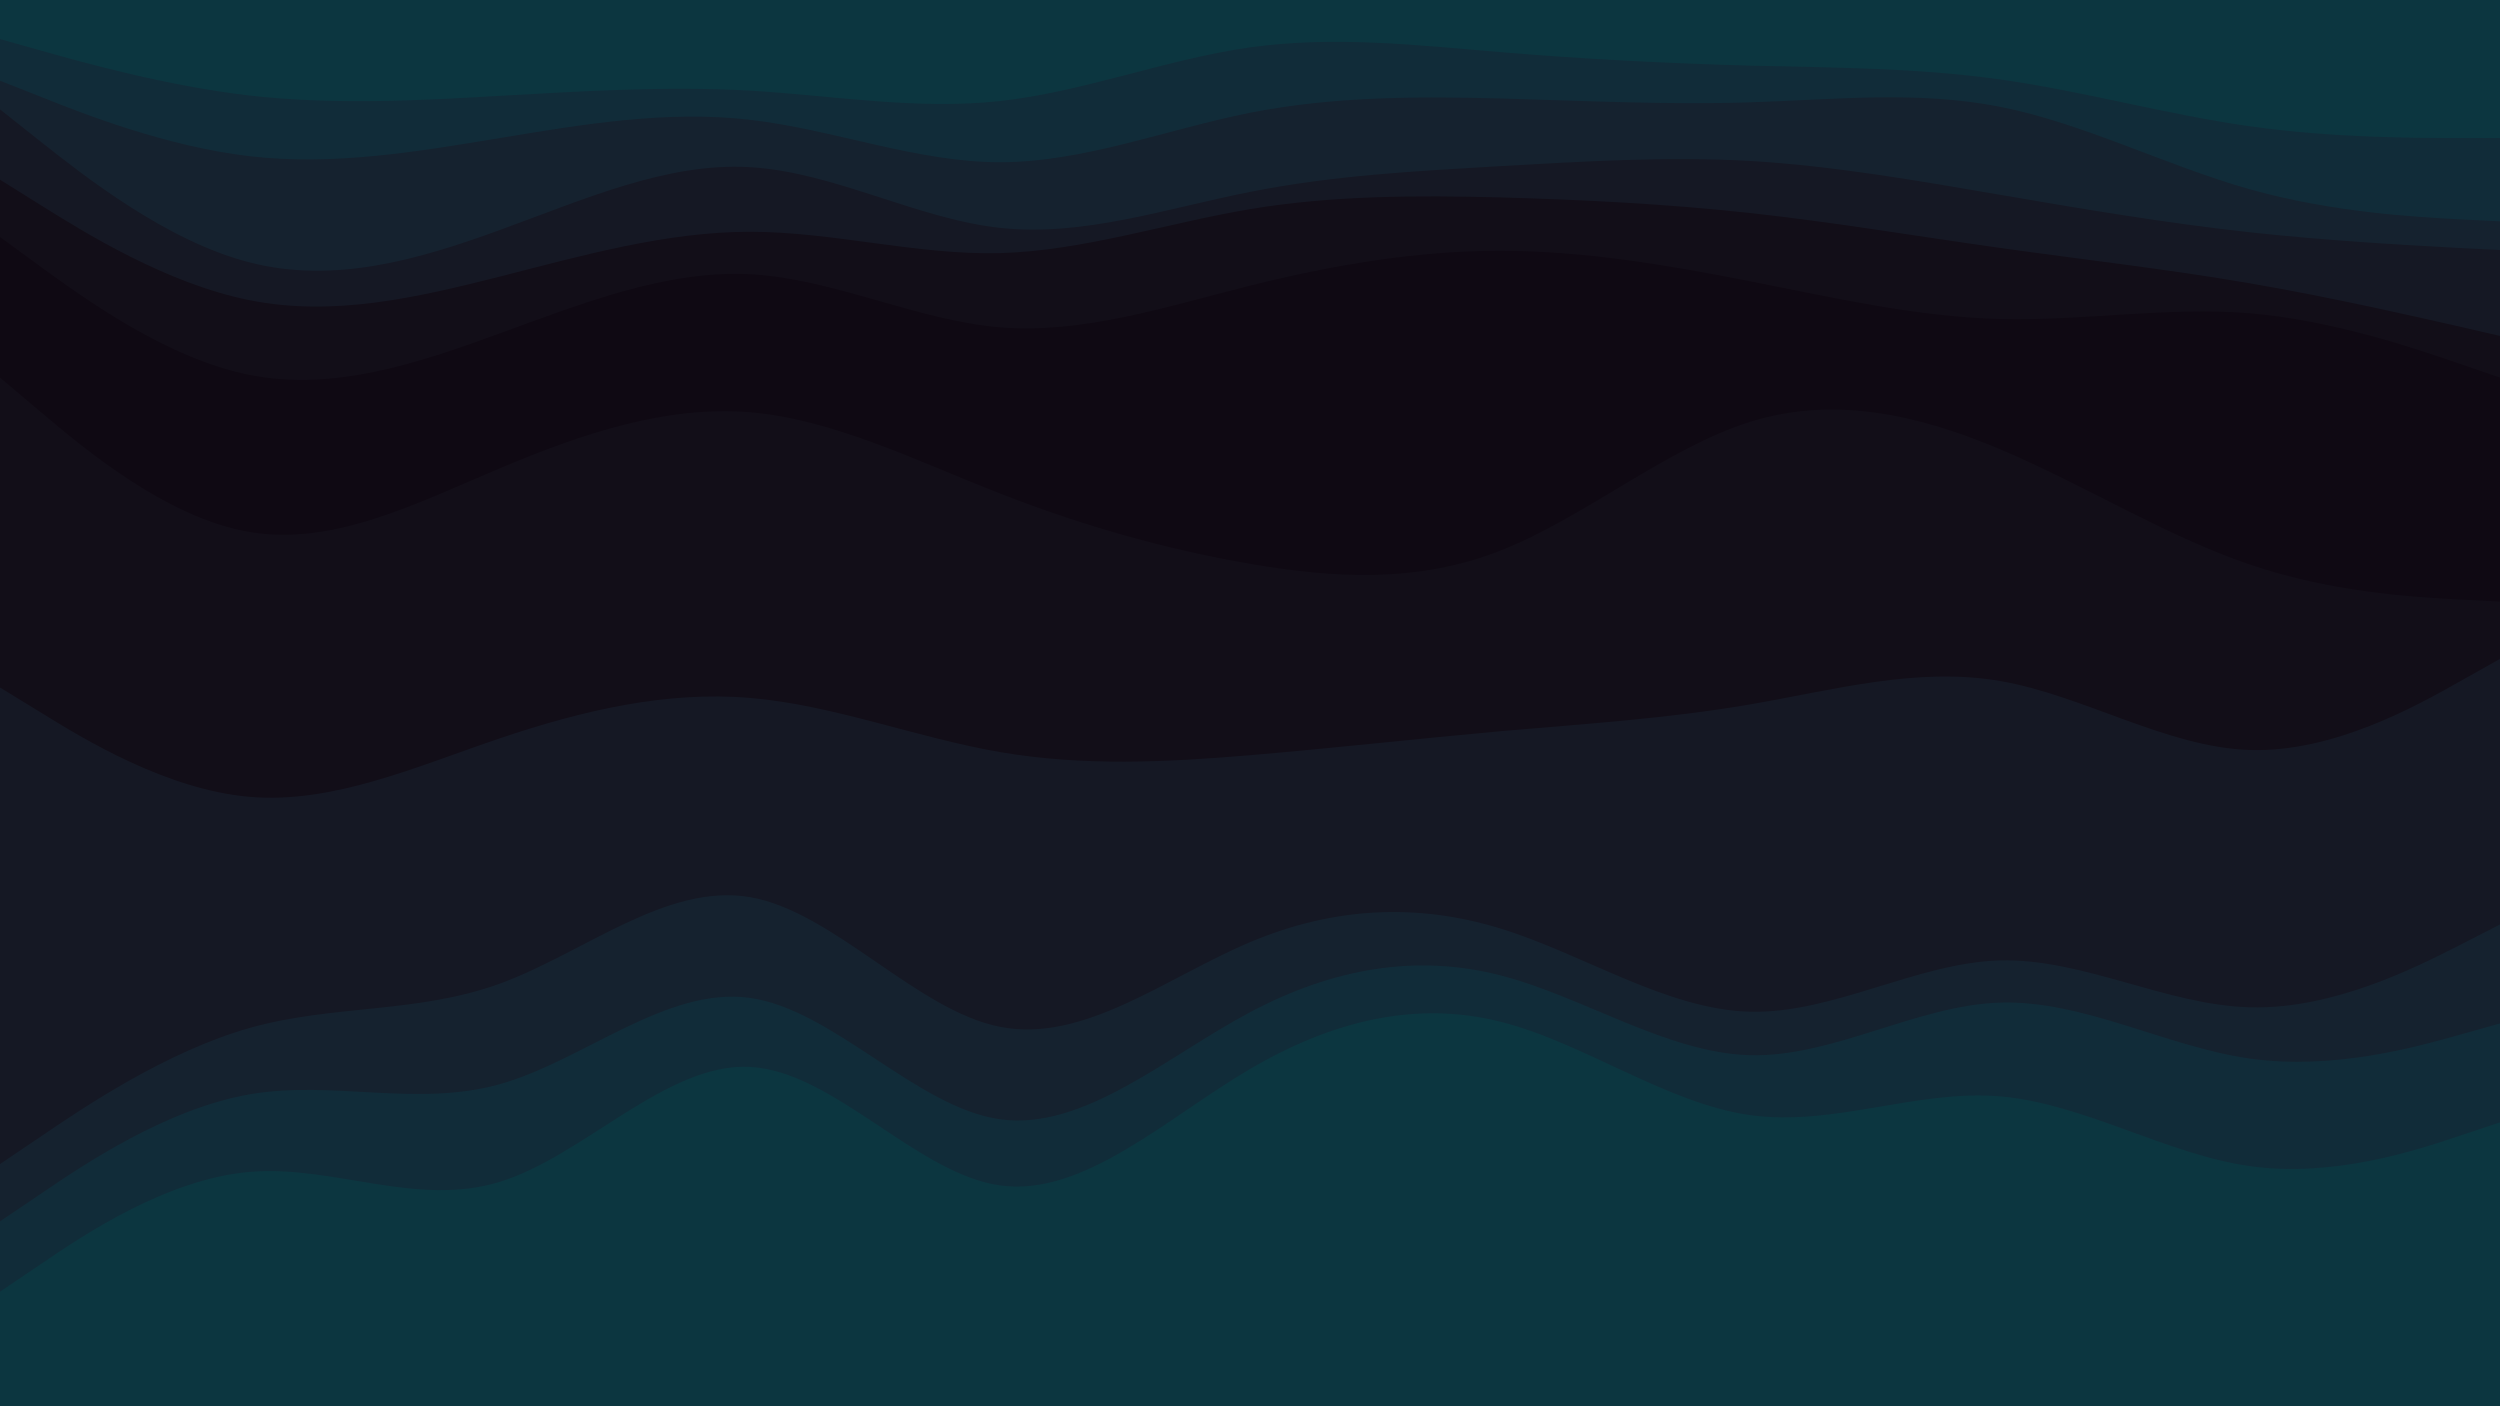 <svg id="visual" viewBox="0 0 960 540" width="960" height="540" xmlns="http://www.w3.org/2000/svg" xmlns:xlink="http://www.w3.org/1999/xlink" version="1.1"><path d="M0 17L16 21.5C32 26 64 35 96 38.7C128 42.3 160 40.7 192 38.8C224 37 256 35 288 36.8C320 38.7 352 44.3 384 40.8C416 37.3 448 24.7 480 20.2C512 15.7 544 19.3 576 22C608 24.7 640 26.3 672 27.2C704 28 736 28 768 32.5C800 37 832 46 864 50.5C896 55 928 55 944 55L960 55L960 0L944 0C928 0 896 0 864 0C832 0 800 0 768 0C736 0 704 0 672 0C640 0 608 0 576 0C544 0 512 0 480 0C448 0 416 0 384 0C352 0 320 0 288 0C256 0 224 0 192 0C160 0 128 0 96 0C64 0 32 0 16 0L0 0Z" fill="#0c3640"></path><path d="M0 33L16 39.3C32 45.7 64 58.3 96 62C128 65.7 160 60.3 192 55C224 49.7 256 44.3 288 48C320 51.7 352 64.3 384 64.3C416 64.3 448 51.7 480 45.3C512 39 544 39 576 39.8C608 40.7 640 42.3 672 41.3C704 40.3 736 36.7 768 43C800 49.3 832 65.7 864 74.7C896 83.7 928 85.3 944 86.2L960 87L960 53L944 53C928 53 896 53 864 48.5C832 44 800 35 768 30.5C736 26 704 26 672 25.2C640 24.3 608 22.7 576 20C544 17.3 512 13.7 480 18.2C448 22.7 416 35.3 384 38.8C352 42.3 320 36.7 288 34.8C256 33 224 35 192 36.8C160 38.7 128 40.3 96 36.7C64 33 32 24 16 19.5L0 15Z" fill="#112c39"></path><path d="M0 44L16 56.7C32 69.3 64 94.7 96 102.8C128 111 160 102 192 90.3C224 78.7 256 64.3 288 66.2C320 68 352 86 384 89.5C416 93 448 82 480 75.7C512 69.3 544 67.7 576 65.8C608 64 640 62 672 63.8C704 65.7 736 71.3 768 76.8C800 82.3 832 87.7 864 91.2C896 94.7 928 96.3 944 97.2L960 98L960 85L944 84.2C928 83.3 896 81.7 864 72.7C832 63.7 800 47.3 768 41C736 34.7 704 38.3 672 39.3C640 40.3 608 38.7 576 37.8C544 37 512 37 480 43.3C448 49.7 416 62.3 384 62.3C352 62.3 320 49.7 288 46C256 42.3 224 47.7 192 53C160 58.3 128 63.7 96 60C64 56.3 32 43.7 16 37.3L0 31Z" fill="#15222f"></path><path d="M0 71L16 81C32 91 64 111 96 117.3C128 123.7 160 116.3 192 108.2C224 100 256 91 288 91C320 91 352 100 384 99.2C416 98.3 448 87.7 480 82.3C512 77 544 77 576 77.8C608 78.7 640 80.3 672 83.8C704 87.3 736 92.7 768 97.2C800 101.7 832 105.3 864 110.8C896 116.3 928 123.7 944 127.3L960 131L960 96L944 95.2C928 94.3 896 92.7 864 89.2C832 85.7 800 80.3 768 74.8C736 69.3 704 63.7 672 61.8C640 60 608 62 576 63.8C544 65.7 512 67.3 480 73.7C448 80 416 91 384 87.5C352 84 320 66 288 64.2C256 62.3 224 76.7 192 88.3C160 100 128 109 96 100.8C64 92.7 32 67.3 16 54.7L0 42Z" fill="#151824"></path><path d="M0 93L16 104.7C32 116.3 64 139.7 96 146C128 152.3 160 141.7 192 130C224 118.3 256 105.7 288 107.3C320 109 352 125 384 127.7C416 130.3 448 119.7 480 111.7C512 103.7 544 98.3 576 98.3C608 98.3 640 103.7 672 110C704 116.3 736 123.7 768 124.5C800 125.3 832 119.7 864 122.3C896 125 928 136 944 141.5L960 147L960 129L944 125.3C928 121.7 896 114.3 864 108.8C832 103.3 800 99.7 768 95.2C736 90.7 704 85.3 672 81.8C640 78.3 608 76.7 576 75.8C544 75 512 75 480 80.3C448 85.7 416 96.3 384 97.2C352 98 320 89 288 89C256 89 224 98 192 106.2C160 114.3 128 121.7 96 115.3C64 109 32 89 16 79L0 69Z" fill="#120e18"></path><path d="M0 109L16 122.5C32 136 64 163 96 172C128 181 160 172 192 157.7C224 143.3 256 123.7 288 126.3C320 129 352 154 384 162C416 170 448 161 480 153.8C512 146.7 544 141.3 576 136.8C608 132.3 640 128.7 672 130.5C704 132.3 736 139.7 768 146C800 152.3 832 157.7 864 160.3C896 163 928 163 944 163L960 163L960 145L944 139.5C928 134 896 123 864 120.3C832 117.7 800 123.3 768 122.5C736 121.7 704 114.3 672 108C640 101.7 608 96.3 576 96.3C544 96.3 512 101.7 480 109.7C448 117.7 416 128.3 384 125.7C352 123 320 107 288 105.3C256 103.7 224 116.3 192 128C160 139.7 128 150.3 96 144C64 137.7 32 114.3 16 102.7L0 91Z" fill="#0f0913"></path><path d="M0 147L16 160.5C32 174 64 201 96 206.3C128 211.7 160 195.3 192 181.8C224 168.3 256 157.7 288 160.3C320 163 352 179 384 191.5C416 204 448 213 480 218.5C512 224 544 226 576 213.5C608 201 640 174 672 164C704 154 736 161 768 174.5C800 188 832 208 864 218.8C896 229.7 928 231.3 944 232.2L960 233L960 161L944 161C928 161 896 161 864 158.3C832 155.7 800 150.3 768 144C736 137.7 704 130.3 672 128.5C640 126.7 608 130.3 576 134.8C544 139.3 512 144.7 480 151.8C448 159 416 168 384 160C352 152 320 127 288 124.3C256 121.7 224 141.3 192 155.7C160 170 128 179 96 170C64 161 32 134 16 120.5L0 107Z" fill="#0f0913"></path><path d="M0 266L16 275.8C32 285.7 64 305.3 96 308C128 310.7 160 296.3 192 285.5C224 274.7 256 267.3 288 270C320 272.7 352 285.3 384 290.8C416 296.3 448 294.7 480 292C512 289.3 544 285.7 576 282.8C608 280 640 278 672 272.5C704 267 736 258 768 263.5C800 269 832 289 864 290C896 291 928 273 944 264L960 255L960 231L944 230.2C928 229.3 896 227.7 864 216.8C832 206 800 186 768 172.5C736 159 704 152 672 162C640 172 608 199 576 211.5C544 224 512 222 480 216.5C448 211 416 202 384 189.5C352 177 320 161 288 158.3C256 155.7 224 166.3 192 179.8C160 193.3 128 209.7 96 204.3C64 199 32 172 16 158.5L0 145Z" fill="#120e18"></path><path d="M0 449L16 438.2C32 427.3 64 405.7 96 396.7C128 387.7 160 391.3 192 379.7C224 368 256 341 288 346.5C320 352 352 390 384 396.3C416 402.7 448 377.3 480 363.8C512 350.3 544 348.7 576 358.5C608 368.3 640 389.7 672 390.5C704 391.3 736 371.7 768 370.8C800 370 832 388 864 388.8C896 389.7 928 373.3 944 365.2L960 357L960 253L944 262C928 271 896 289 864 288C832 287 800 267 768 261.5C736 256 704 265 672 270.5C640 276 608 278 576 280.8C544 283.7 512 287.3 480 290C448 292.7 416 294.3 384 288.8C352 283.3 320 270.7 288 268C256 265.3 224 272.7 192 283.5C160 294.3 128 308.7 96 306C64 303.3 32 283.7 16 273.8L0 264Z" fill="#151824"></path><path d="M0 471L16 460.2C32 449.3 64 427.7 96 422.2C128 416.7 160 427.3 192 418.3C224 409.3 256 380.7 288 385.2C320 389.7 352 427.3 384 431.8C416 436.3 448 407.7 480 390.7C512 373.7 544 368.3 576 376.5C608 384.7 640 406.3 672 407.2C704 408 736 388 768 387C800 386 832 404 864 408.5C896 413 928 404 944 399.5L960 395L960 355L944 363.2C928 371.3 896 387.7 864 386.8C832 386 800 368 768 368.8C736 369.7 704 389.3 672 388.5C640 387.7 608 366.3 576 356.5C544 346.7 512 348.3 480 361.8C448 375.3 416 400.7 384 394.3C352 388 320 350 288 344.5C256 339 224 366 192 377.7C160 389.3 128 385.7 96 394.7C64 403.7 32 425.3 16 436.2L0 447Z" fill="#15222f"></path><path d="M0 498L16 487.2C32 476.3 64 454.7 96 452C128 449.3 160 465.7 192 455.8C224 446 256 410 288 411.7C320 413.3 352 452.7 384 457.2C416 461.7 448 431.3 480 412.5C512 393.7 544 386.3 576 394.3C608 402.3 640 425.7 672 430.2C704 434.7 736 420.3 768 423C800 425.7 832 445.3 864 449.8C896 454.3 928 443.7 944 438.3L960 433L960 393L944 397.5C928 402 896 411 864 406.5C832 402 800 384 768 385C736 386 704 406 672 405.2C640 404.3 608 382.7 576 374.5C544 366.3 512 371.7 480 388.7C448 405.7 416 434.3 384 429.8C352 425.3 320 387.7 288 383.2C256 378.7 224 407.3 192 416.3C160 425.3 128 414.7 96 420.2C64 425.7 32 447.3 16 458.2L0 469Z" fill="#112c39"></path><path d="M0 541L16 541C32 541 64 541 96 541C128 541 160 541 192 541C224 541 256 541 288 541C320 541 352 541 384 541C416 541 448 541 480 541C512 541 544 541 576 541C608 541 640 541 672 541C704 541 736 541 768 541C800 541 832 541 864 541C896 541 928 541 944 541L960 541L960 431L944 436.3C928 441.7 896 452.3 864 447.8C832 443.3 800 423.7 768 421C736 418.3 704 432.7 672 428.2C640 423.7 608 400.3 576 392.3C544 384.3 512 391.7 480 410.5C448 429.3 416 459.7 384 455.2C352 450.7 320 411.3 288 409.7C256 408 224 444 192 453.8C160 463.7 128 447.3 96 450C64 452.7 32 474.3 16 485.2L0 496Z" fill="#0c3640"></path></svg>